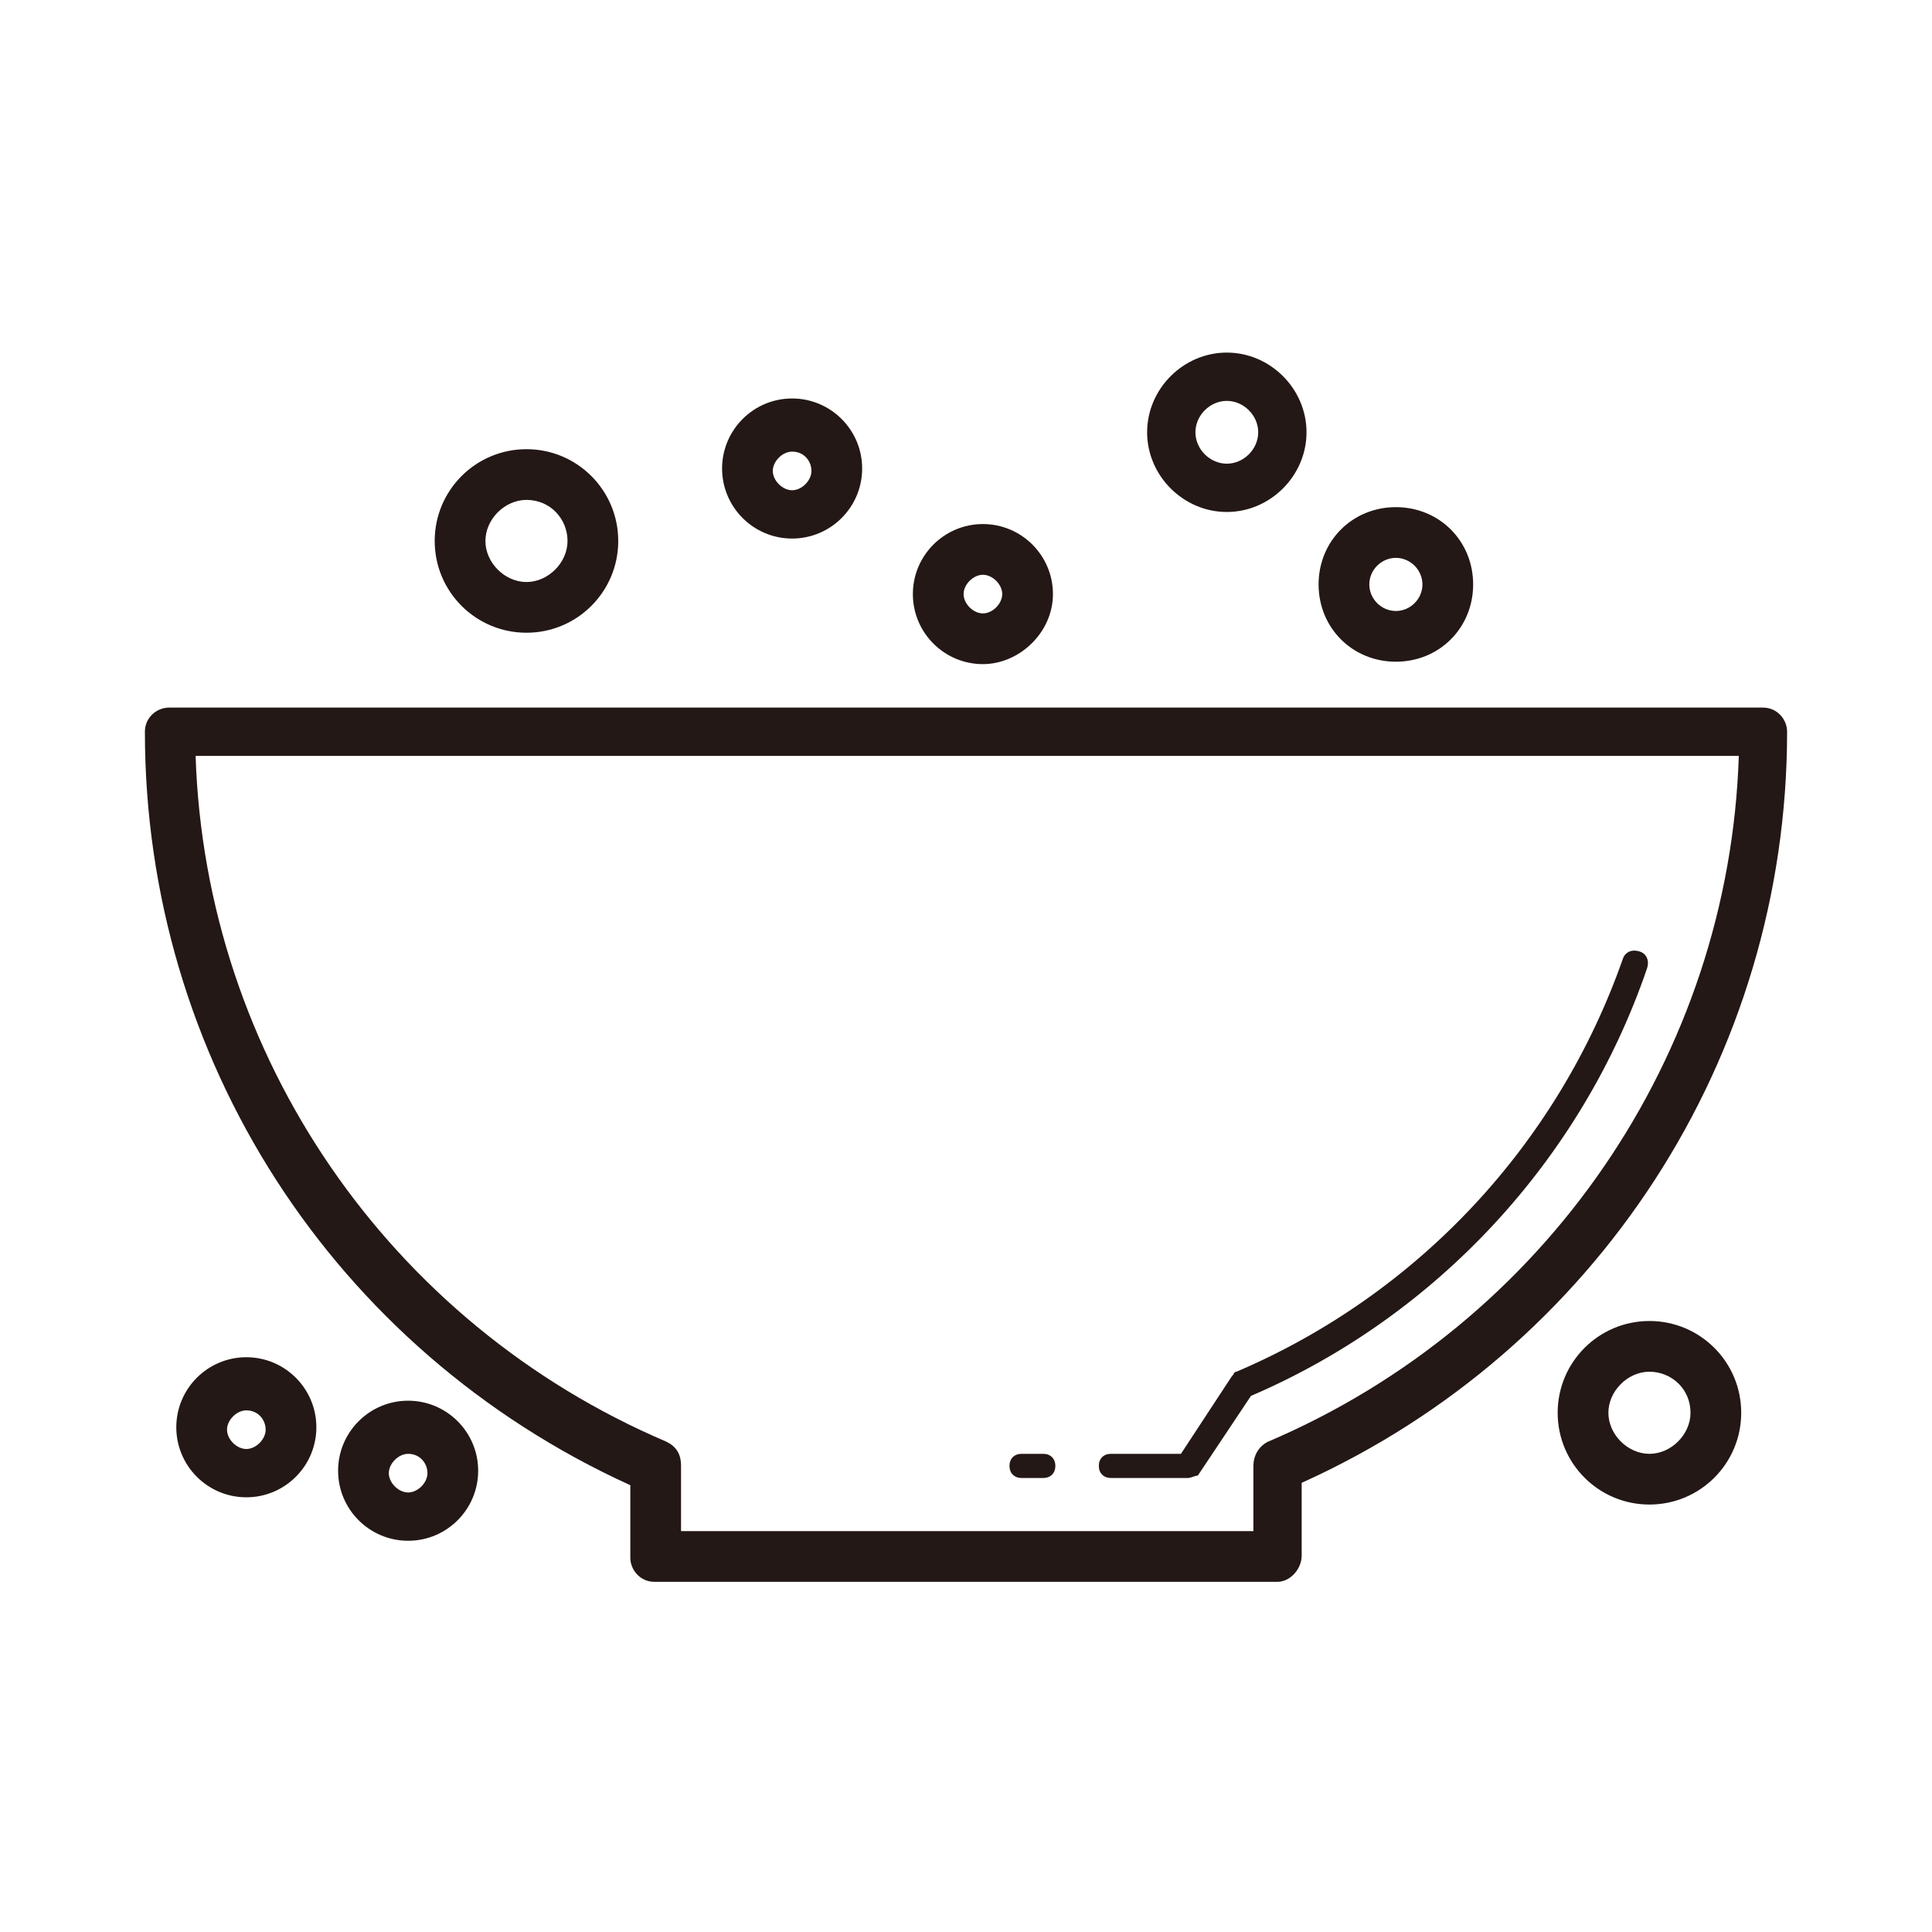 <?xml version="1.0" standalone="no"?><!DOCTYPE svg PUBLIC "-//W3C//DTD SVG 1.1//EN" "http://www.w3.org/Graphics/SVG/1.1/DTD/svg11.dtd"><svg t="1686993737446" viewBox="0 0 1024 1024" version="1.1" xmlns="http://www.w3.org/2000/svg" p-id="4598" xmlns:xlink="http://www.w3.org/1999/xlink" width="200" height="200"><path d="M874.24 797.44c-26.88 0-48.64-21.76-48.64-48.64 0-26.88 21.76-48.64 48.64-48.64 26.88 0 48.64 21.76 48.64 48.64 0 26.88-21.76 48.64-48.64 48.64z m0-70.4c-11.52 0-21.76 10.24-21.76 21.76 0 11.52 10.24 21.76 21.76 21.76 11.52 0 21.76-10.24 21.76-21.76 0-12.8-10.24-21.76-21.76-21.76zM216.32 816.64c-20.48 0-37.12-16.64-37.12-37.12s16.64-37.12 37.12-37.12c20.48 0 37.12 16.64 37.12 37.12s-16.64 37.12-37.12 37.12z m0-46.08c-5.12 0-10.24 5.12-10.24 10.24s5.12 10.24 10.24 10.24 10.24-5.12 10.24-10.24-3.84-10.24-10.24-10.24zM130.56 793.6c-20.48 0-37.12-16.64-37.12-37.12s16.64-37.12 37.12-37.12c20.48 0 37.12 16.64 37.12 37.12S151.04 793.6 130.56 793.6z m0-46.08c-5.12 0-10.24 5.12-10.24 10.24s5.12 10.24 10.24 10.24 10.24-5.12 10.24-10.24-3.84-10.24-10.24-10.24z" fill="#231815" p-id="4599"></path><path d="M279.04 335.36c-26.88 0-48.64-21.76-48.64-48.64s21.76-48.64 48.64-48.64 48.64 21.76 48.64 48.64-21.76 48.64-48.64 48.64z m0-70.4c-11.52 0-21.76 10.24-21.76 21.76s10.24 21.76 21.76 21.76 21.76-10.24 21.76-21.76-8.96-21.76-21.76-21.76zM650.24 271.36c-23.04 0-42.24-19.2-42.24-42.24s19.2-42.24 42.24-42.24c23.04 0 42.24 19.2 42.24 42.24s-19.2 42.24-42.24 42.24z m0-58.88c-8.96 0-16.64 7.68-16.64 16.64s7.68 16.64 16.64 16.64c8.96 0 16.64-7.68 16.64-16.64s-7.68-16.64-16.64-16.64zM739.84 350.72c-23.04 0-40.96-17.92-40.96-40.96 0-23.04 17.92-40.96 40.96-40.96s40.96 17.92 40.96 40.96c0 23.04-17.92 40.96-40.96 40.96z m0-55.04c-7.68 0-14.08 6.4-14.08 14.08 0 7.68 6.4 14.08 14.08 14.08s14.08-6.4 14.08-14.08c0-7.68-6.4-14.08-14.08-14.08zM419.84 285.44c-20.48 0-37.12-16.64-37.12-37.12s16.64-37.12 37.12-37.12c20.48 0 37.12 16.64 37.12 37.12s-16.64 37.12-37.12 37.12z m0-46.08c-5.12 0-10.24 5.12-10.24 10.24s5.12 10.24 10.24 10.24 10.24-5.12 10.24-10.24-3.84-10.24-10.24-10.24zM520.96 352c-20.48 0-37.12-16.64-37.12-37.12s16.64-37.12 37.12-37.12 37.12 16.64 37.12 37.12-17.92 37.12-37.12 37.12z m0-47.36c-5.12 0-10.24 5.12-10.24 10.24s5.12 10.24 10.24 10.24 10.24-5.12 10.24-10.24-5.12-10.24-10.24-10.24z" fill="#231815" p-id="4600"></path><path d="M677.12 838.4H346.88c-7.68 0-12.8-6.4-12.8-12.8v-38.4C176.64 715.52 76.8 560.64 76.8 387.84c0-7.68 6.4-12.8 12.8-12.8h844.8c7.68 0 12.8 6.4 12.8 12.8 0 172.8-101.12 327.68-257.28 398.08v38.4c0 7.68-6.4 14.08-12.8 14.08z m-316.16-26.88h303.36v-34.56c0-5.12 2.56-10.24 7.68-12.8C819.2 701.44 916.48 559.36 921.6 400.64H103.68c5.12 158.72 102.4 300.8 249.6 363.52 5.12 2.56 7.68 6.4 7.68 12.8v34.56z" fill="#231815" p-id="4601"></path><path d="M629.76 783.36H588.8c-3.84 0-6.4-2.56-6.4-6.4s2.56-6.4 6.4-6.4h37.12L652.8 729.6c1.28-1.28 1.28-2.56 2.56-2.56 96-40.96 170.24-120.32 204.8-218.88 1.28-3.84 5.12-5.12 8.96-3.84 3.84 1.28 5.12 5.12 3.84 8.96-34.56 101.12-111.36 184.32-209.92 226.56l-28.16 42.24c-1.28 0-3.84 1.28-5.12 1.28z" fill="#231815" p-id="4602"></path><path d="M552.96 783.36h-11.52c-3.84 0-6.4-2.56-6.4-6.4s2.56-6.4 6.4-6.4h11.52c3.84 0 6.4 2.56 6.4 6.4s-2.56 6.4-6.4 6.4z" fill="#231815" p-id="4603"></path></svg>